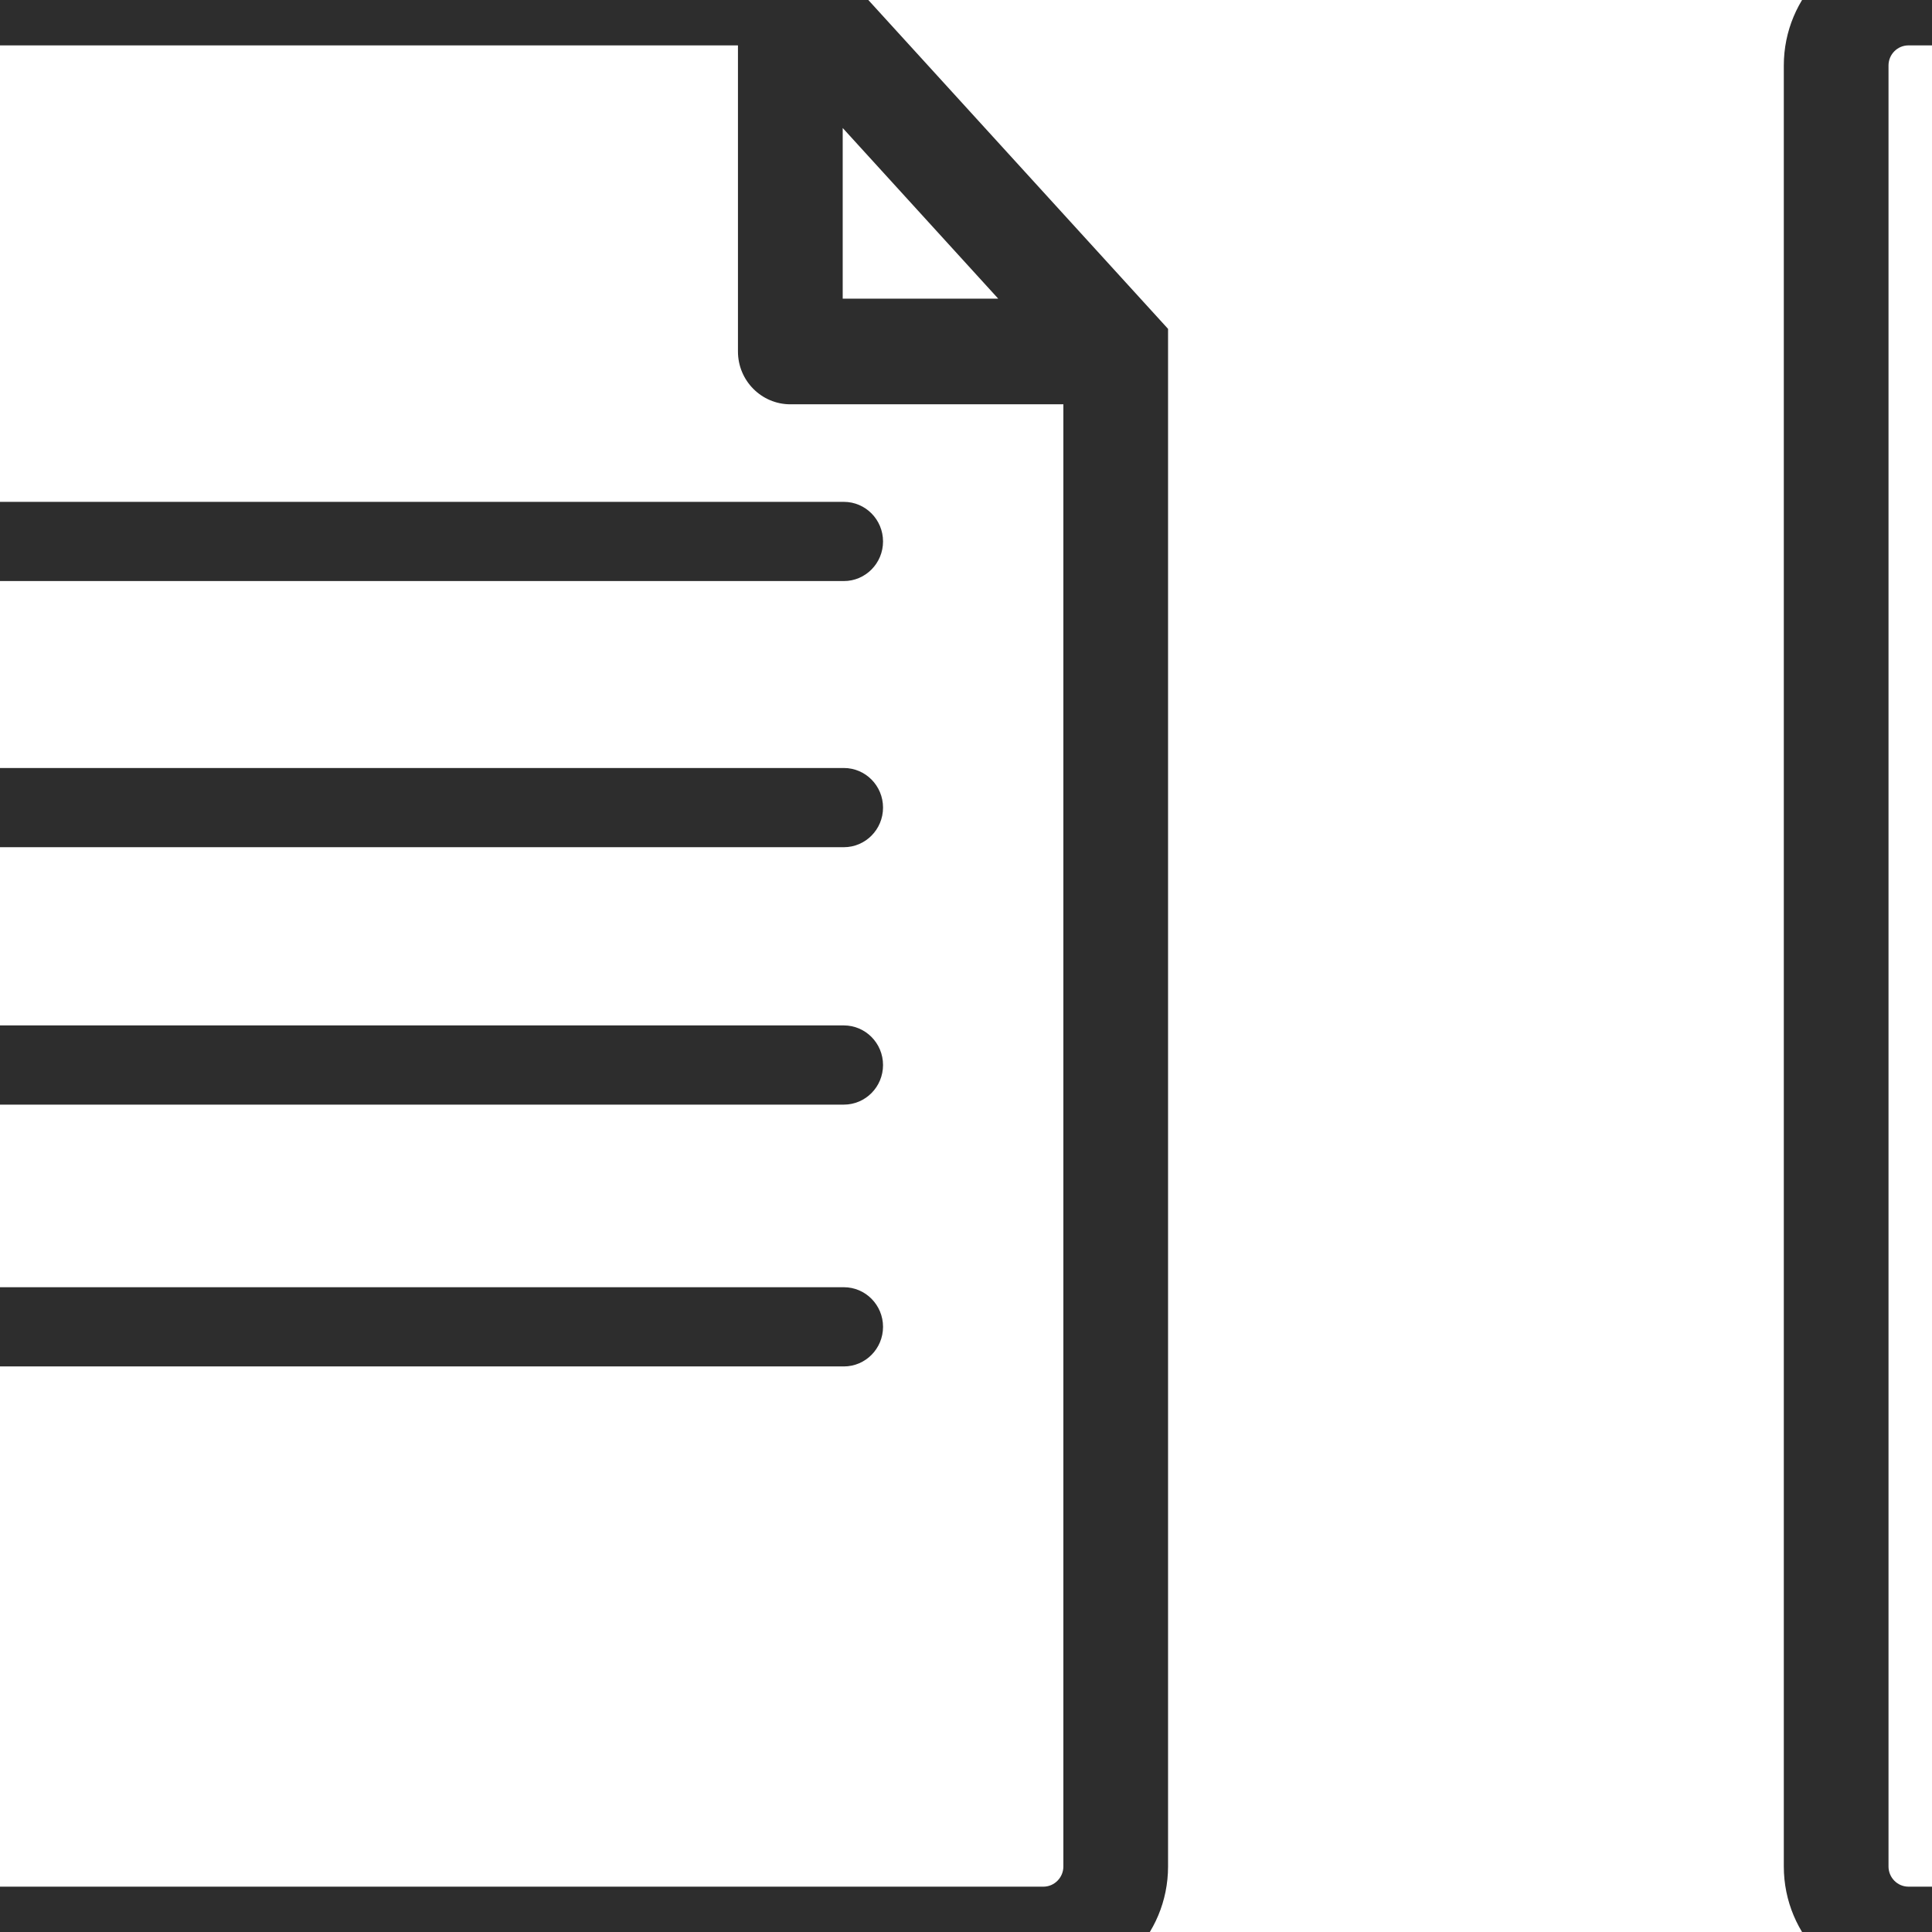 <?xml version="1.0" encoding="utf-8"?>
<!-- Generator: Adobe Illustrator 16.0.0, SVG Export Plug-In . SVG Version: 6.00 Build 0)  -->
<!DOCTYPE svg PUBLIC "-//W3C//DTD SVG 1.1//EN" "http://www.w3.org/Graphics/SVG/1.1/DTD/svg11.dtd">
<svg version="1.1" id="Capa_1" xmlns="http://www.w3.org/2000/svg" xmlns:xlink="http://www.w3.org/1999/xlink" x="0px" y="0px"
	 width="470.586px" height="470.586px" viewBox="0 0 470.586 470.586" enable-background="new 0 0 470.586 470.586"
	 xml:space="preserve">
<g>
	<path fill="#2D2D2D" d="M198.094-14.707H-51.129c-16.734,0-30.361,13.769-30.361,30.662v438.67
		c0,16.92,13.627,30.668,30.361,30.668h305.274c16.749,0,30.364-13.748,30.364-30.668V80.104L198.094-14.707z M205.261,31.176
		l37.877,41.566h-37.877V31.176z M259.011,454.626c0,2.701-2.189,4.918-4.876,4.918H-51.129c-2.683,0-4.86-2.217-4.86-4.918V15.955
		c0-2.707,2.177-4.9,4.86-4.9h230.876v74.567c0,7.1,5.728,12.855,12.763,12.855h66.5V454.626z M-11.006,122.239h216.54
		c5.275,0,9.551,4.32,9.551,9.646s-4.276,9.646-9.551,9.646h-216.54c-5.274,0-9.553-4.32-9.553-9.646
		C-20.56,126.561-16.28,122.239-11.006,122.239z M215.085,196.71c0,5.326-4.276,9.647-9.551,9.647h-216.54
		c-5.274,0-9.553-4.32-9.553-9.647c0-5.326,4.279-9.646,9.553-9.646h216.54C210.809,187.063,215.085,191.385,215.085,196.71z
		 M215.085,259.412c0,5.326-4.276,9.646-9.551,9.646h-216.54c-5.274,0-9.553-4.32-9.553-9.646s4.279-9.646,9.553-9.646h216.54
		C210.809,249.766,215.085,254.086,215.085,259.412z M215.085,323.182c0,5.326-4.276,9.646-9.551,9.646h-216.54
		c-5.274,0-9.553-4.32-9.553-9.646s4.279-9.647,9.553-9.647h216.54C210.809,313.534,215.085,317.855,215.085,323.182z"/>
</g>
<g>
	<path fill="#2D2D2D" d="M-471.851,485.293c-17.774,0-31.179-13.404-31.179-31.178V129.762h-29.938V76.347
		c0-17.644,13.82-31.464,31.464-31.464h57.892V-2.063c0-7.209,5.436-12.645,12.644-12.645h160.403l3.661,0.005
		c7.226,0.091,12.806,5.61,12.806,12.64v46.945h57.607c17.645,0,31.463,13.82,31.463,31.464v53.415h-29.652v324.354
		c0,17.773-13.525,31.178-31.461,31.178H-471.851z M-477.74,454.115c0,3.688,2.201,5.889,5.889,5.889h245.709
		c3.688,0,5.889-2.201,5.889-5.889V129.761H-477.74V454.115z M-501.503,70.171c-3.578,0-5.89,2.424-5.89,6.175v28.127h316.791
		V76.346c0-3.751-2.311-6.175-5.889-6.175H-501.503z M-418.468,44.883h138.652V10.581h-138.652V44.883z"/>
	<g>
		<rect x="-285.798" y="108.606" fill="#2D2D2D" width="19.293" height="253.375"/>
		<rect x="-358.788" y="108.606" fill="#2D2D2D" width="19.293" height="253.375"/>
		<rect x="-431.778" y="108.606" fill="#2D2D2D" width="19.293" height="253.375"/>
	</g>
</g>
<g>
	<path fill="#2D2D2D" d="M714.074-14.707H464.853c-16.735,0-30.362,13.769-30.362,30.662v438.67
		c0,16.92,13.627,30.668,30.362,30.668h305.273c16.749,0,30.364-13.748,30.364-30.668V80.104L714.074-14.707z M721.241,31.176
		l37.877,41.566h-37.877V31.176z M774.99,454.625c0,2.701-2.189,4.918-4.876,4.918H464.853c-2.685,0-4.86-2.217-4.86-4.918V15.955
		c0-2.707,2.176-4.9,4.86-4.9h230.875v74.567c0,7.1,5.728,12.855,12.763,12.855h66.5V454.625z"/>
	<path fill="#2D2D2D" d="M509.221,225.646h216.54c5.274,0,9.551,4.32,9.551,9.646s-4.276,9.646-9.551,9.646h-216.54
		c-5.273,0-9.552-4.32-9.552-9.646C499.669,229.968,503.947,225.646,509.221,225.646z"/>
	<path fill="#2D2D2D" d="M607.937,344.617V125.968c0-5.326,4.279-9.645,9.554-9.645s9.554,4.318,9.554,9.645v218.649
		c0,5.325-4.279,9.646-9.554,9.646S607.937,349.942,607.937,344.617z"/>
</g>
<g>
	<path fill="#2D2D2D" d="M1207.849,233.91c-32.428,0-58.808-26.353-58.808-58.745c0-32.4,26.38-58.76,58.808-58.76
		c32.412,0,58.79,26.359,58.798,58.76C1266.646,207.558,1240.271,233.91,1207.849,233.91z M1207.849,140.222
		c-19.296,0-34.995,15.68-34.995,34.953c0,19.264,15.699,34.937,34.995,34.937c19.268,0,34.951-15.673,34.959-34.937
		C1242.808,155.901,1227.126,140.222,1207.849,140.222z"/>
	<path fill="#2D2D2D" d="M1207.847,358.308c-30.714,0-56.477-23.959-58.652-54.546l-0.061-0.867l-0.87-0.063
		c-6.27-0.453-13.579-0.963-20.24-1.32c-15.799-0.819-28.251-10.906-38.256-19.014l-0.85-0.686c-3.174-2.565-6.17-4.987-9.062-6.848
		c-7.302-5.24-13.004-10.302-18.519-15.196c-12.685-11.283-21.191-18.164-32.756-18.929l-0.125-0.008l-0.122,0.023
		c-3.043,0.557-6.315,0.899-9.726,1.021l-1.726,0.096l-0.158,0.755c-5.725,27.423-29.276,46.573-57.271,46.573
		c-32.425,0-58.801-26.355-58.801-58.75c0-32.392,26.376-58.744,58.801-58.744c26.764,0,50.103,18.203,56.757,44.269l0.194,0.762
		l1.879-0.015c1.91,0,4.157,0.013,6.291,0.104l1.758,0.029l0.128-0.032c3.176-0.787,7.034-2.721,11.569-11.092
		c8.142-13.601,8.019-28.278,7.879-45.275c-0.045-7.369-0.088-14.32,0.414-21.346c2.033-25.3,17.43-56.123,36.611-73.28
		c15.752-13.698,33.868-17.848,49.854-21.51c5.233-1.203,10.784-2.533,15.907-4.103l0.646-0.198l0.062-0.672
		c2.764-30.874,27.894-54.155,58.451-54.155c15.682,0,30.44,6.119,41.557,17.23c11.12,11.111,17.242,25.86,17.242,41.531
		c0,32.392-26.376,58.744-58.799,58.744c-24.737,0-46.3-14.916-54.931-38.001l-0.323-0.867l-0.891,0.253
		c-4.083,1.156-8.392,2.25-13.563,3.443c-15.219,3.508-28.362,6.538-39.455,16.166c-14.26,12.731-27.089,38.401-28.611,57.229
		c-0.433,6.381-0.388,12.979-0.345,19.358c0.133,18.01,0.279,38.423-11.011,57.226c-1.163,2.126-2.408,4.125-3.716,5.979
		l-0.627,0.893l0.94,0.551c8.148,4.781,15.309,11.123,21.625,16.719l0.292,0.26c4.759,4.235,10.151,9.034,16.047,13.287
		c3.507,2.251,7.59,5.522,11.477,8.684c8.072,6.549,16.418,13.322,24.522,13.758c6.982,0.385,15.299,0.938,22.82,1.518l0.747,0.057
		l0.27-0.699c8.665-22.612,30.657-37.806,54.725-37.806c32.414,0,58.79,26.348,58.796,58.732
		C1266.645,331.944,1240.269,358.308,1207.847,358.308z M1207.849,264.603c-19.296,0-34.995,15.672-34.995,34.937
		c0,19.269,15.699,34.945,34.995,34.945c19.268,0,34.951-15.677,34.959-34.945C1242.808,280.274,1227.126,264.603,1207.849,264.603z
		 M959.445,195.605c-19.283,0-34.971,15.672-34.971,34.936c0,19.268,15.688,34.944,34.971,34.944
		c18.517,0,33.794-14.559,34.783-33.146l-0.018-3.941C993.229,209.988,977.958,195.605,959.445,195.605z M1207.849,9.109
		c-19.296,0-34.995,15.676-34.995,34.944s15.699,34.945,34.995,34.945c19.277,0,34.959-15.677,34.959-34.945
		S1227.126,9.109,1207.849,9.109z"/>
	<path fill="#2D2D2D" d="M1207.849,485.293c-32.428,0-58.808-26.355-58.808-58.753c0-32.392,26.38-58.743,58.808-58.743
		c32.412,0,58.79,26.354,58.798,58.743C1266.646,458.938,1240.271,485.293,1207.849,485.293z M1207.849,391.596
		c-19.296,0-34.995,15.676-34.995,34.944s15.699,34.944,34.995,34.944c19.268,0,34.951-15.676,34.959-34.944
		C1242.808,407.271,1227.126,391.596,1207.849,391.596z"/>
</g>
</svg>
